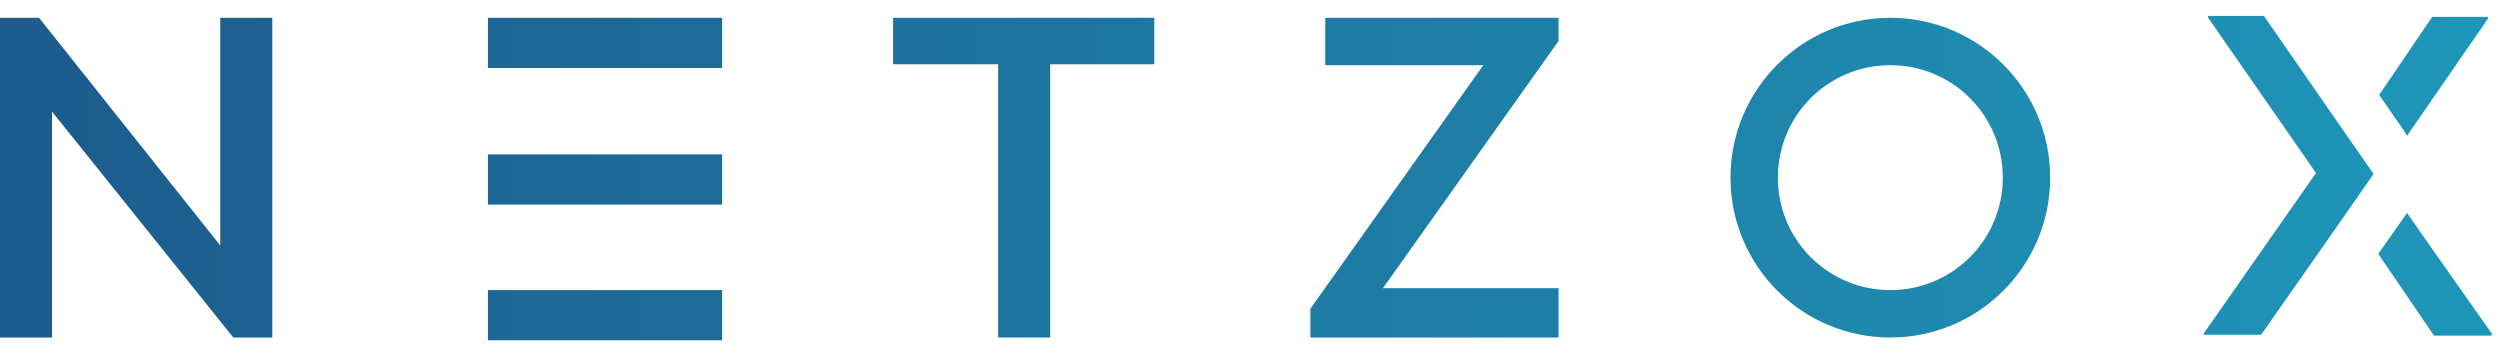 <svg width="154" height="22" viewBox="0 0 154 22" fill="none" xmlns="http://www.w3.org/2000/svg">
<g clip-path="url(#clip0_222_289)">
<path d="M13.568 1.096V15.122L2.404 1.096H0V20.79H3.206V6.878L14.37 20.79H16.774V1.096H13.568Z" fill="url(#paint0_linear_222_289)"/>
<path d="M30.056 1.096V4.187H44.482V1.096H30.056Z" fill="url(#paint1_linear_222_289)"/>
<path d="M30.056 9.511V12.603H37H44.482V9.511H30.056Z" fill="url(#paint2_linear_222_289)"/>
<path d="M30.056 17.87V20.961H44.482V17.87H30.056Z" fill="url(#paint3_linear_222_289)"/>
<path d="M55.017 1.096V3.958H61.486V20.79H64.692V3.958H71.104V1.096H55.017Z" fill="url(#paint4_linear_222_289)"/>
<path d="M96.007 1.096H81.637V4.016H91.37L80.721 19.015V20.79H96.007V17.755H85.187L96.007 2.527V1.096Z" fill="url(#paint5_linear_222_289)"/>
<path d="M153.542 20.618L149.191 14.435L148.275 13.118L146.5 15.637L149.935 20.675H153.485V20.618H153.542ZM153.256 1.039H149.821L146.557 5.848L148.103 8.08L148.275 8.367L148.905 7.451L153.256 1.153V1.039ZM143.981 13.92L146.214 10.714L143.981 7.508L139.458 0.981H136.024V1.096L142.664 10.656L135.737 20.561V20.618H139.287L143.981 13.92Z" fill="url(#paint6_linear_222_289)"/>
<path d="M116.444 1.096C111.006 1.096 106.598 5.504 106.598 10.943C106.598 16.381 111.006 20.79 116.444 20.79C121.883 20.79 126.291 16.381 126.291 10.943C126.291 5.504 121.883 1.096 116.444 1.096ZM116.444 17.87C112.609 17.87 109.517 14.778 109.517 10.943C109.517 7.107 112.609 4.016 116.444 4.016C120.28 4.016 123.372 7.107 123.372 10.943C123.372 14.778 120.28 17.87 116.444 17.87Z" fill="url(#paint7_linear_222_289)"/>
</g>
<defs>
<linearGradient id="paint0_linear_222_289" x1="-8.916" y1="10.954" x2="159.798" y2="10.954" gradientUnits="userSpaceOnUse">
<stop stop-color="#1D5889"/>
<stop offset="1" stop-color="#1E99BA"/>
</linearGradient>
<linearGradient id="paint1_linear_222_289" x1="-8.916" y1="2.644" x2="159.798" y2="2.644" gradientUnits="userSpaceOnUse">
<stop stop-color="#1D5889"/>
<stop offset="1" stop-color="#1E99BA"/>
</linearGradient>
<linearGradient id="paint2_linear_222_289" x1="-8.916" y1="11.026" x2="159.798" y2="11.026" gradientUnits="userSpaceOnUse">
<stop stop-color="#1D5889"/>
<stop offset="1" stop-color="#1E99BA"/>
</linearGradient>
<linearGradient id="paint3_linear_222_289" x1="-8.916" y1="19.401" x2="159.798" y2="19.401" gradientUnits="userSpaceOnUse">
<stop stop-color="#1D5889"/>
<stop offset="1" stop-color="#1E99BA"/>
</linearGradient>
<linearGradient id="paint4_linear_222_289" x1="-8.916" y1="10.954" x2="159.798" y2="10.954" gradientUnits="userSpaceOnUse">
<stop stop-color="#1D5889"/>
<stop offset="1" stop-color="#1E99BA"/>
</linearGradient>
<linearGradient id="paint5_linear_222_289" x1="-8.916" y1="10.954" x2="159.798" y2="10.954" gradientUnits="userSpaceOnUse">
<stop stop-color="#1D5889"/>
<stop offset="1" stop-color="#1E99BA"/>
</linearGradient>
<linearGradient id="paint6_linear_222_289" x1="-8.916" y1="10.871" x2="159.797" y2="10.871" gradientUnits="userSpaceOnUse">
<stop stop-color="#1D5889"/>
<stop offset="1" stop-color="#1E99BA"/>
</linearGradient>
<linearGradient id="paint7_linear_222_289" x1="-8.916" y1="10.954" x2="159.797" y2="10.954" gradientUnits="userSpaceOnUse">
<stop stop-color="#1D5889"/>
<stop offset="1" stop-color="#1E99BA"/>
</linearGradient>
<clipPath id="clip0_222_289">
<rect width="154" height="20.037" fill="white" transform="translate(0 0.981)"/>
</clipPath>
</defs>
</svg>
